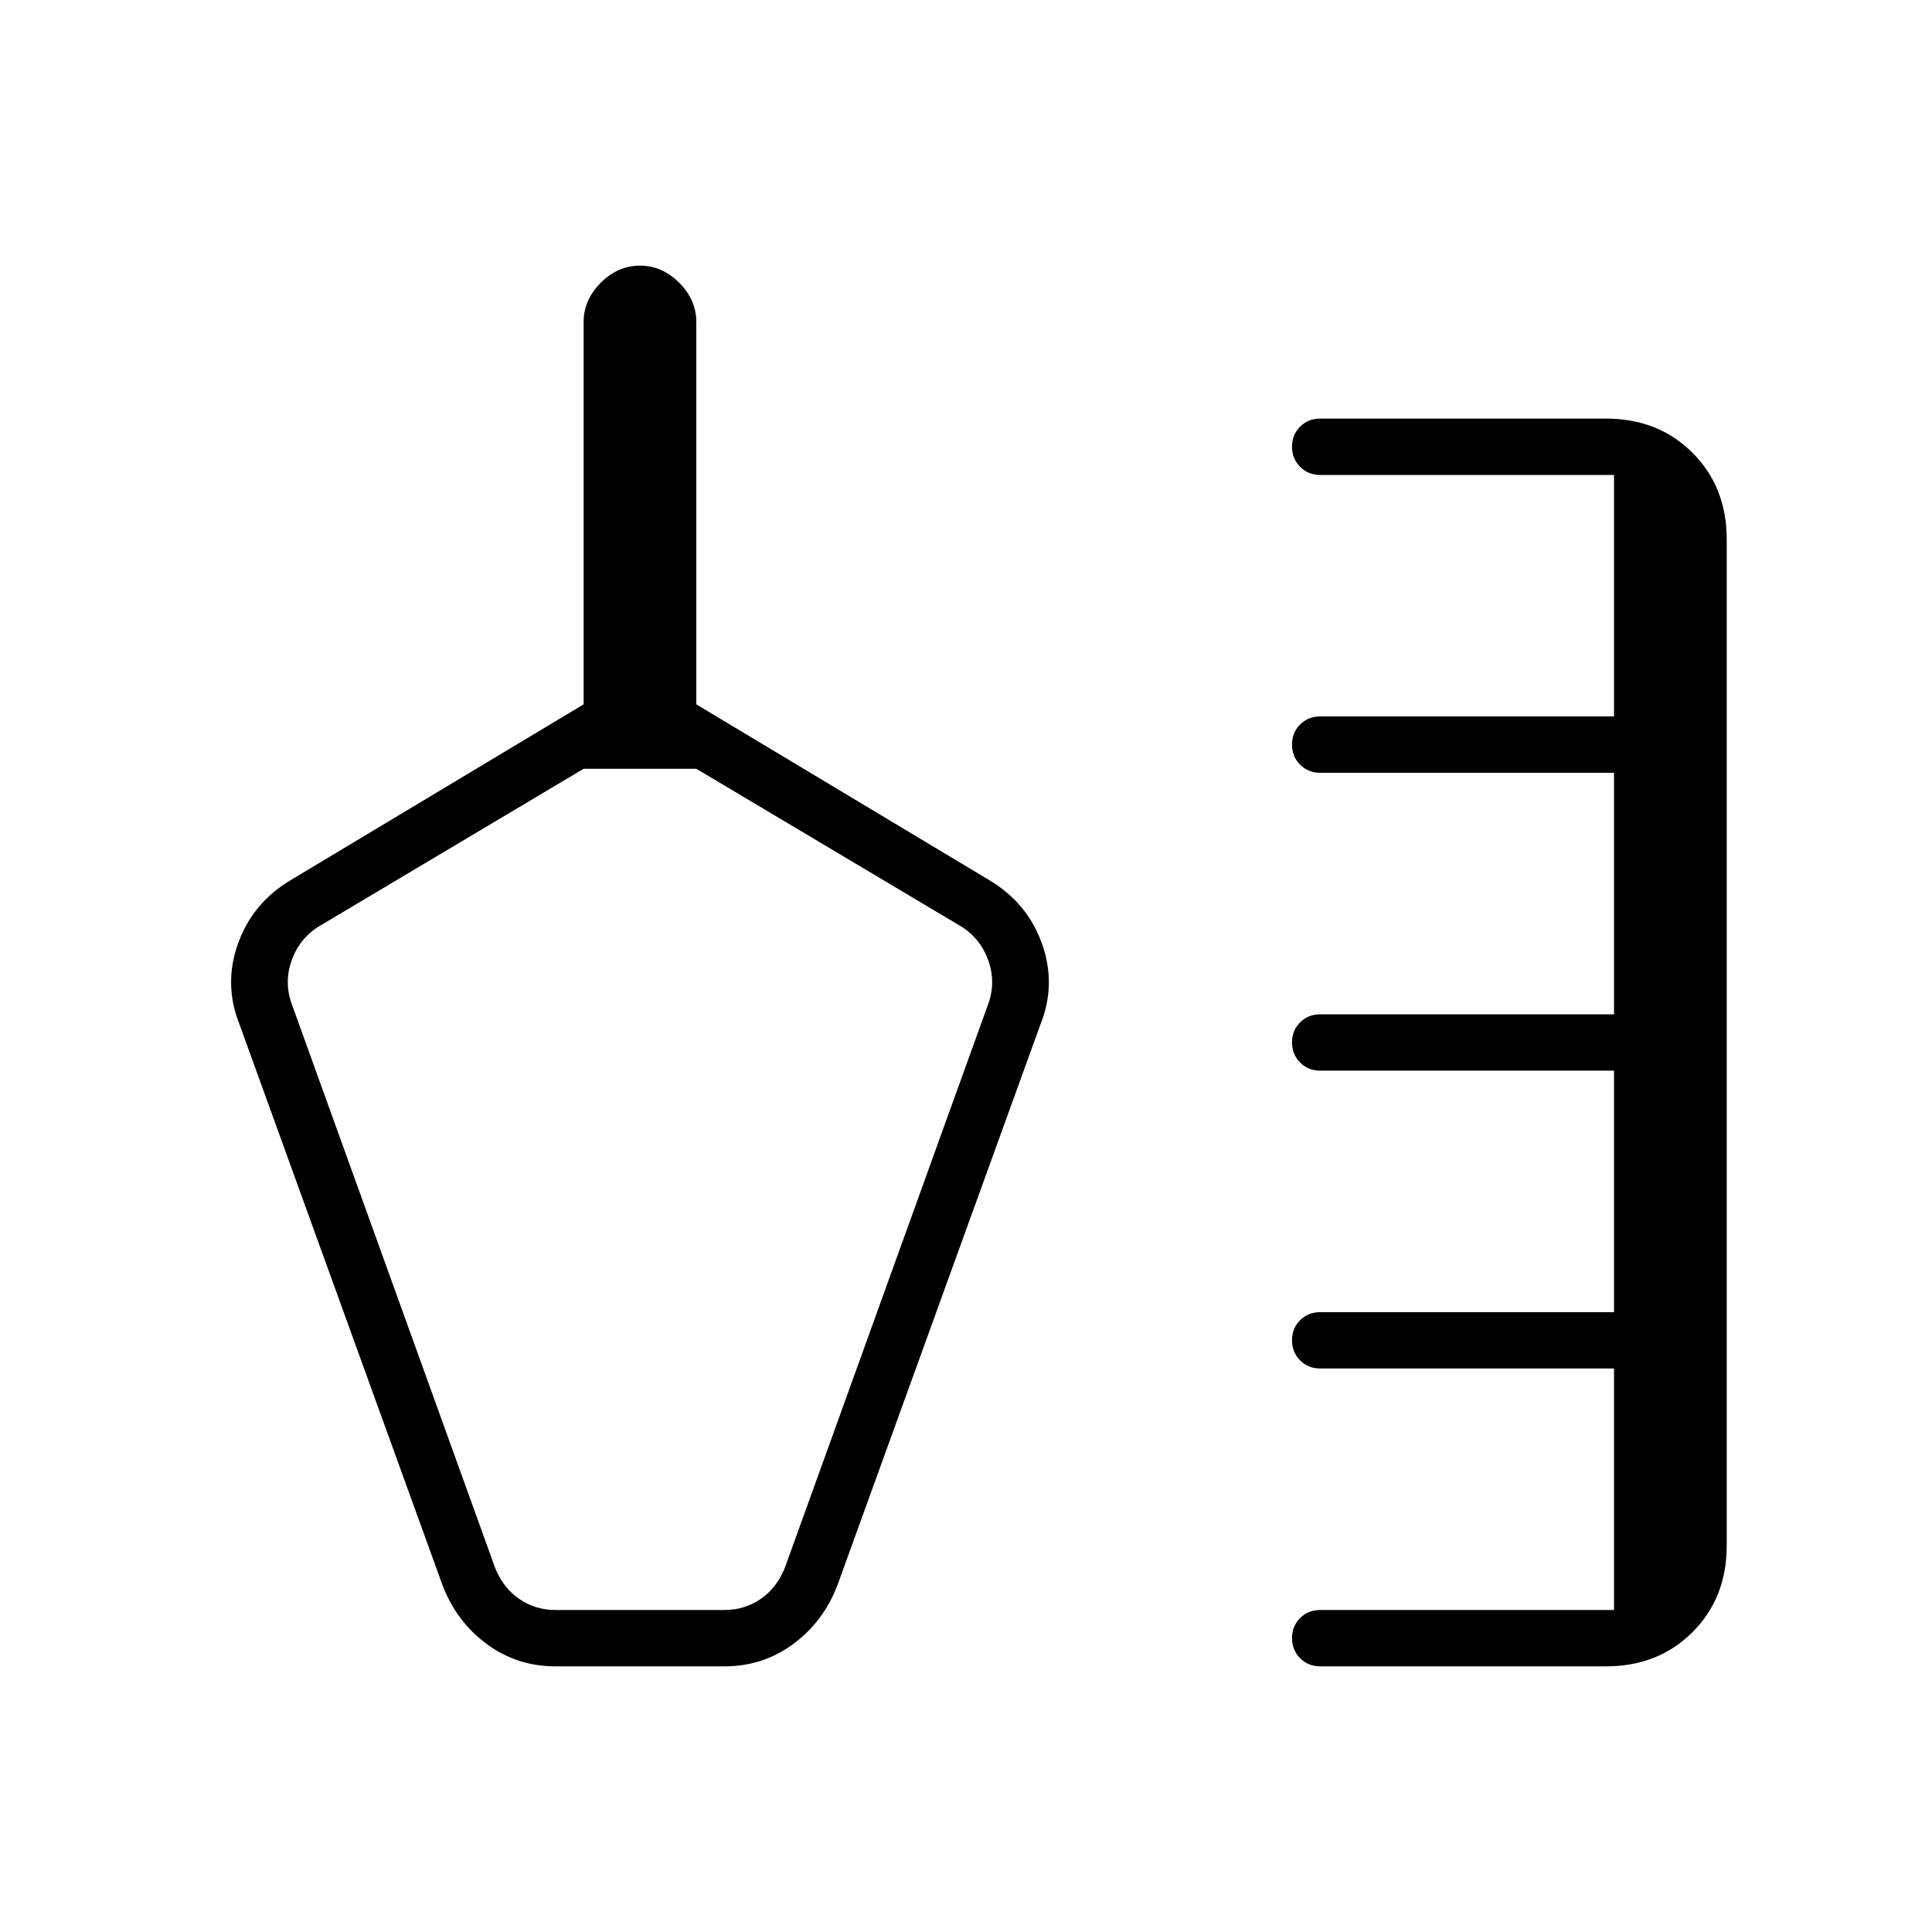 <svg xmlns="http://www.w3.org/2000/svg" height="24" viewBox="0 -960 960 960" width="24"><path d="M656-132q-5.95 0-9.975-4.035-4.025-4.035-4.025-10t4.025-9.965q4.025-4 9.975-4h146v-120H656q-5.95 0-9.975-4.035-4.025-4.035-4.025-10t4.025-9.965q4.025-4 9.975-4h146v-120H656q-5.95 0-9.975-4.035-4.025-4.035-4.025-10t4.025-9.965q4.025-4 9.975-4h146v-120H656q-5.95 0-9.975-4.035-4.025-4.035-4.025-10t4.025-9.965q4.025-4 9.975-4h146v-120H656q-5.95 0-9.975-4.035-4.025-4.035-4.025-10t4.025-9.965q4.025-4 9.975-4h142q26 0 43 17t17 43v500q0 26-17 43t-43 17H656Zm-380-28h84q10 0 18-5.5t12-15.5l101-280q4-11 0-22t-14-17l-131-78h-56l-131 78q-10 6-14 17t0 22l101 280q4 10 12 15.5t18 5.5Zm42-209Zm-98 197L119-451q-8-20-.659-40.348T145-523l145-87v-190q0-11 8.5-19.5T318-828q11 0 19.5 8.5T346-800v190l145 87q19.318 11.304 26.659 31.652Q525-471 517-451L416-172q-7 18-21.993 29-14.992 11-34.007 11h-84q-19.015 0-34.007-11Q227-154 220-172Z"/></svg>